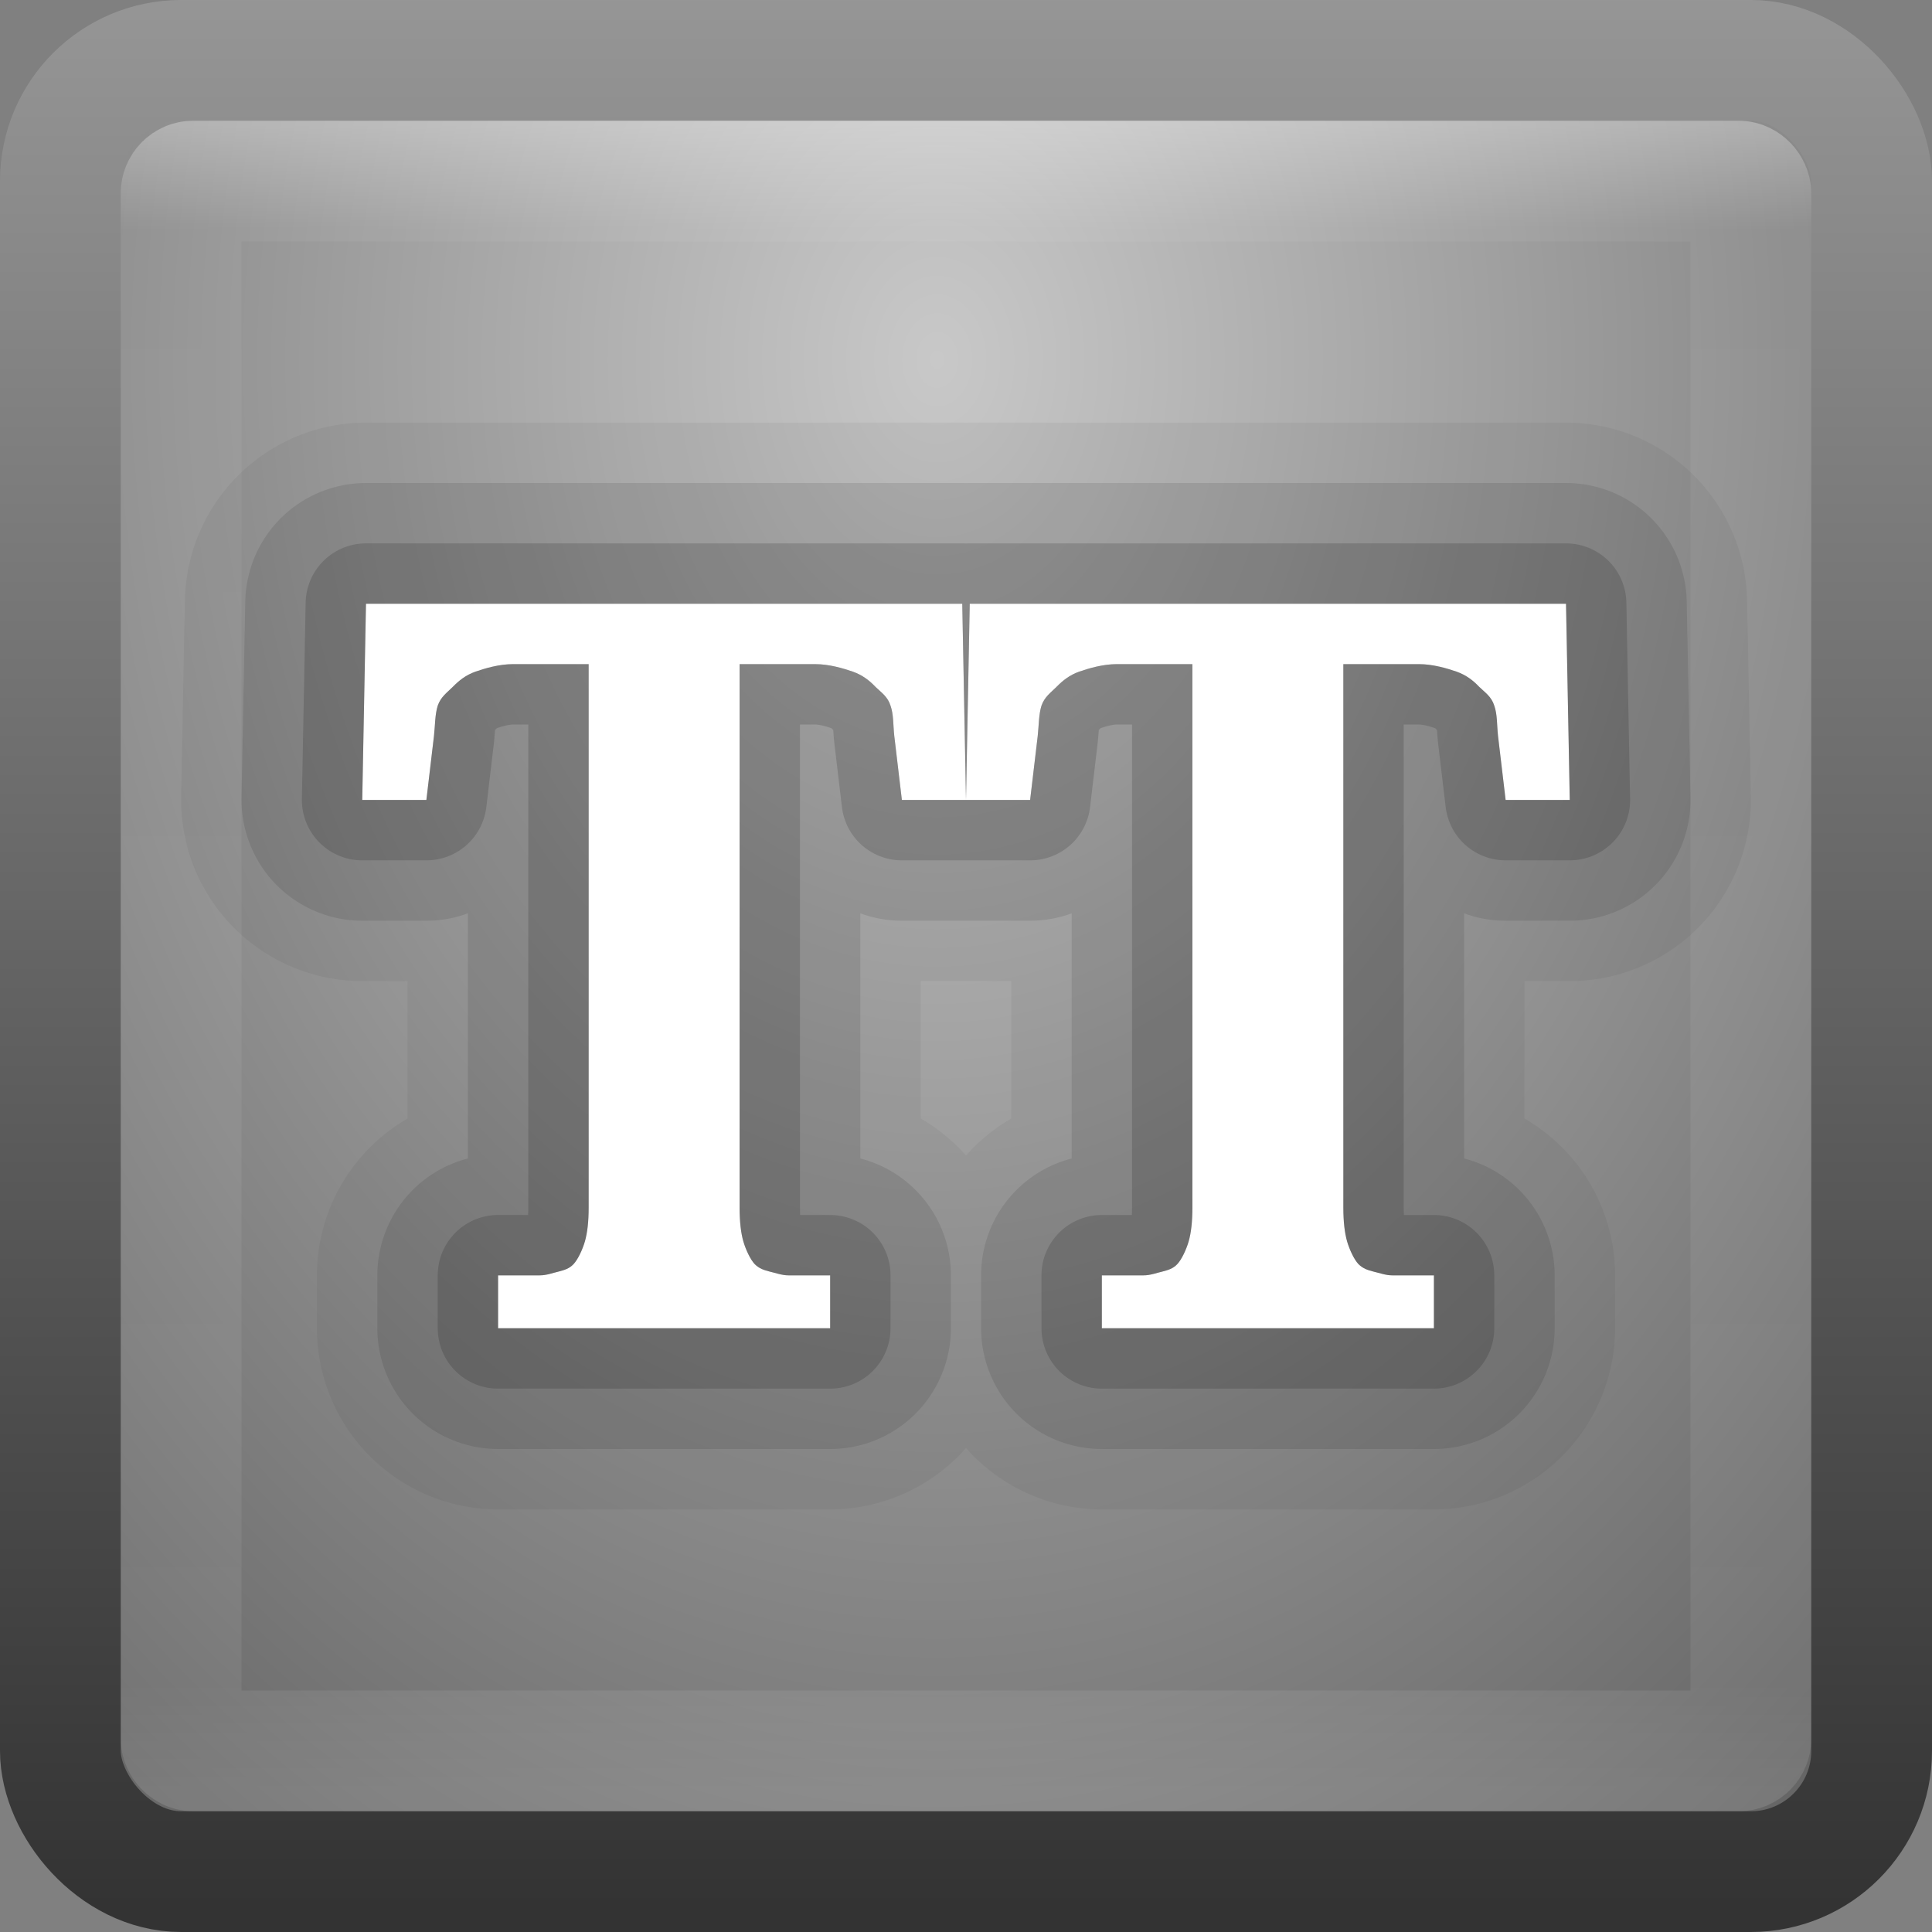 <?xml version="1.0" encoding="UTF-8" standalone="no"?>
<!-- Created with Inkscape (http://www.inkscape.org/) -->

<svg
   xmlns:dc="http://purl.org/dc/elements/1.1/"
   xmlns:cc="http://creativecommons.org/ns#"
   xmlns:rdf="http://www.w3.org/1999/02/22-rdf-syntax-ns#"
   xmlns:svg="http://www.w3.org/2000/svg"
   xmlns="http://www.w3.org/2000/svg"
   xmlns:xlink="http://www.w3.org/1999/xlink"
   xmlns:sodipodi="http://sodipodi.sourceforge.net/DTD/sodipodi-0.dtd"
   xmlns:inkscape="http://www.inkscape.org/namespaces/inkscape"
   width="16"
   height="16"
   id="svg3147"
   version="1.1"
   inkscape:version="0.48.3.1 r9886"
   sodipodi:docname="temp-action.svg">
  <rect width="100%" height="100%" fill="#808080" stroke="none"/>
  <defs
     id="defs3149">
    <linearGradient
       id="linearGradient3779">
      <stop
         style="stop-color:#333333;stop-opacity:1;"
         offset="0"
         id="stop3781" />
      <stop
         style="stop-color:#969696;stop-opacity:1;"
         offset="1"
         id="stop3783" />
    </linearGradient>
    <linearGradient
       id="linearGradient3771">
      <stop
         style="stop-color:#c8c8c8;stop-opacity:1;"
         offset="0"
         id="stop3773" />
      <stop
         style="stop-color:#646464;stop-opacity:1;"
         offset="1"
         id="stop3775" />
    </linearGradient>
    <linearGradient
       id="linearGradient4536">
      <stop
         style="stop-color:#ffffff;stop-opacity:1;"
         offset="0"
         id="stop4538" />
      <stop
         id="stop4546"
         offset="0.062"
         style="stop-color:#ffffff;stop-opacity:0.157;" />
      <stop
         id="stop4544"
         offset="0.936"
         style="stop-color:#ffffff;stop-opacity:0.235;" />
      <stop
         style="stop-color:#ffffff;stop-opacity:0.392;"
         offset="1"
         id="stop4540" />
    </linearGradient>
    <radialGradient
       inkscape:collect="always"
       xlink:href="#linearGradient3688-166-749"
       id="radialGradient3132"
       gradientUnits="userSpaceOnUse"
       gradientTransform="matrix(2.004,0,0,1.4,27.988,-17.4)"
       cx="4.993"
       cy="43.5"
       fx="4.993"
       fy="43.5"
       r="2.5" />
    <linearGradient
       id="linearGradient3688-166-749">
      <stop
         id="stop2883"
         style="stop-color:#181818;stop-opacity:1"
         offset="0" />
      <stop
         id="stop2885"
         style="stop-color:#181818;stop-opacity:0"
         offset="1" />
    </linearGradient>
    <radialGradient
       inkscape:collect="always"
       xlink:href="#linearGradient3688-464-309"
       id="radialGradient3134"
       gradientUnits="userSpaceOnUse"
       gradientTransform="matrix(2.004,0,0,1.4,-20.012,-104.4)"
       cx="4.993"
       cy="43.5"
       fx="4.993"
       fy="43.5"
       r="2.5" />
    <linearGradient
       id="linearGradient3688-464-309">
      <stop
         id="stop2889"
         style="stop-color:#181818;stop-opacity:1"
         offset="0" />
      <stop
         id="stop2891"
         style="stop-color:#181818;stop-opacity:0"
         offset="1" />
    </linearGradient>
    <linearGradient
       inkscape:collect="always"
       xlink:href="#linearGradient3702-501-757"
       id="linearGradient3136"
       gradientUnits="userSpaceOnUse"
       x1="25.058"
       y1="47.028"
       x2="25.058"
       y2="39.999" />
    <linearGradient
       id="linearGradient3702-501-757">
      <stop
         id="stop2895"
         style="stop-color:#181818;stop-opacity:0"
         offset="0" />
      <stop
         id="stop2897"
         style="stop-color:#181818;stop-opacity:1"
         offset="0.5" />
      <stop
         id="stop2899"
         style="stop-color:#181818;stop-opacity:0"
         offset="1" />
    </linearGradient>
    <linearGradient
       inkscape:collect="always"
       xlink:href="#linearGradient4536"
       id="linearGradient4542"
       x1="14.802"
       y1="1010.407"
       x2="14.802"
       y2="1024.172"
       gradientUnits="userSpaceOnUse"
       gradientTransform="translate(-4,27)" />
    <radialGradient
       inkscape:collect="always"
       xlink:href="#linearGradient3771"
       id="radialGradient3777"
       cx="8.216"
       cy="1039.317"
       fx="8.216"
       fy="1039.317"
       r="8"
       gradientUnits="userSpaceOnUse"
       gradientTransform="matrix(3.0451418e-6,1.937,-1.451,2.2804915e-6,1515.811,1023.4)" />
    <linearGradient
       inkscape:collect="always"
       xlink:href="#linearGradient3779"
       id="linearGradient3785"
       x1="4.829"
       y1="1052.146"
       x2="4.829"
       y2="1036.29"
       gradientUnits="userSpaceOnUse" />
  </defs>
  <sodipodi:namedview
     id="base"
     pagecolor="#ffffff"
     bordercolor="#666666"
     borderopacity="1.0"
     inkscape:pageopacity="0.0"
     inkscape:pageshadow="2"
     inkscape:zoom="9.8111065"
     inkscape:cx="4.3277686"
     inkscape:cy="-2.584223"
     inkscape:document-units="px"
     inkscape:current-layer="layer1"
     showgrid="false"
     inkscape:window-width="1280"
     inkscape:window-height="749"
     inkscape:window-x="0"
     inkscape:window-y="24"
     inkscape:window-maximized="1" />
  <g
     inkscape:label="Livello 1"
     inkscape:groupmode="layer"
     id="layer1"
     transform="translate(0,-1036.362)">
    <rect
       style="fill:url(#radialGradient3777);fill-opacity:1;stroke:url(#linearGradient3785);stroke-opacity:1"
       id="rect3163"
       width="15"
       height="15"
       x="0.5"
       y="1036.862"
       rx="1"
       ry="1" />
    <rect
       style="opacity:0.3;fill:none;stroke:url(#linearGradient4542);stroke-opacity:1"
       id="rect4534"
       width="13"
       height="13"
       x="1.5"
       y="1037.862"
       rx="0.1"
       ry="0.1" />
    <path
       id="path3792"
       transform="translate(0,1036.362)"
       d="M 3.031 5 L 3 6.625 L 3.531 6.625 L 3.594 6.094 C 3.604 6.001 3.602 5.918 3.625 5.844 C 3.651 5.77 3.701 5.737 3.75 5.688 C 3.801 5.636 3.858 5.59 3.938 5.562 C 4.017 5.535 4.132 5.5 4.25 5.5 L 4.875 5.5 L 4.875 10 C 4.875 10.12 4.864 10.21 4.844 10.281 C 4.823 10.352 4.786 10.43 4.75 10.469 C 4.714 10.507 4.674 10.518 4.625 10.531 C 4.576 10.542 4.528 10.562 4.469 10.562 L 4.125 10.562 L 4.125 11 L 6.875 11 L 6.875 10.562 L 6.531 10.562 C 6.475 10.562 6.424 10.542 6.375 10.531 C 6.326 10.518 6.289 10.507 6.25 10.469 C 6.214 10.43 6.177 10.352 6.156 10.281 C 6.136 10.21 6.125 10.12 6.125 10 L 6.125 5.5 L 6.75 5.5 C 6.868 5.5 6.983 5.535 7.062 5.562 C 7.142 5.59 7.201 5.636 7.25 5.688 C 7.301 5.737 7.352 5.77 7.375 5.844 C 7.401 5.918 7.396 6.001 7.406 6.094 L 7.469 6.625 L 8 6.625 L 7.969 5 L 3.031 5 z M 8 6.625 L 8.531 6.625 L 8.594 6.094 C 8.604 6.001 8.602 5.918 8.625 5.844 C 8.651 5.77 8.701 5.737 8.75 5.688 C 8.801 5.636 8.858 5.59 8.938 5.562 C 9.017 5.535 9.132 5.5 9.25 5.5 L 9.875 5.5 L 9.875 10 C 9.875 10.12 9.864 10.21 9.844 10.281 C 9.823 10.352 9.786 10.43 9.75 10.469 C 9.714 10.507 9.674 10.518 9.625 10.531 C 9.576 10.542 9.528 10.562 9.469 10.562 L 9.125 10.562 L 9.125 11 L 11.875 11 L 11.875 10.562 L 11.531 10.562 C 11.475 10.562 11.424 10.542 11.375 10.531 C 11.326 10.518 11.289 10.507 11.25 10.469 C 11.214 10.43 11.177 10.352 11.156 10.281 C 11.136 10.21 11.125 10.12 11.125 10 L 11.125 5.5 L 11.75 5.5 C 11.868 5.5 11.983 5.535 12.062 5.562 C 12.142 5.59 12.201 5.636 12.25 5.688 C 12.301 5.737 12.352 5.77 12.375 5.844 C 12.401 5.918 12.396 6.001 12.406 6.094 L 12.469 6.625 L 13 6.625 L 12.969 5 L 8.031 5 L 8 6.625 z "
       style="font-size:8.146px;font-style:normal;font-variant:normal;font-weight:bold;font-stretch:normal;line-height:125%;letter-spacing:0px;word-spacing:0px;fill:#000000;fill-opacity:1;stroke:#000000;font-family:Droid Serif;-inkscape-font-specification:Droid Serif Bold;stroke-opacity:1;stroke-linejoin:round;opacity:0.05;stroke-width:3;stroke-miterlimit:4;stroke-dasharray:none" />
    <path
       style="font-size:8.146px;font-style:normal;font-variant:normal;font-weight:bold;font-stretch:normal;line-height:125%;letter-spacing:0px;word-spacing:0px;fill:#000000;fill-opacity:1;stroke:#000000;font-family:Droid Serif;-inkscape-font-specification:Droid Serif Bold;stroke-opacity:1;stroke-linejoin:round;opacity:0.1;stroke-width:2;stroke-miterlimit:4;stroke-dasharray:none"
       d="M 3.031 5 L 3 6.625 L 3.531 6.625 L 3.594 6.094 C 3.604 6.001 3.602 5.918 3.625 5.844 C 3.651 5.77 3.701 5.737 3.75 5.688 C 3.801 5.636 3.858 5.59 3.938 5.562 C 4.017 5.535 4.132 5.5 4.25 5.5 L 4.875 5.5 L 4.875 10 C 4.875 10.12 4.864 10.21 4.844 10.281 C 4.823 10.352 4.786 10.43 4.75 10.469 C 4.714 10.507 4.674 10.518 4.625 10.531 C 4.576 10.542 4.528 10.562 4.469 10.562 L 4.125 10.562 L 4.125 11 L 6.875 11 L 6.875 10.562 L 6.531 10.562 C 6.475 10.562 6.424 10.542 6.375 10.531 C 6.326 10.518 6.289 10.507 6.25 10.469 C 6.214 10.43 6.177 10.352 6.156 10.281 C 6.136 10.21 6.125 10.12 6.125 10 L 6.125 5.5 L 6.75 5.5 C 6.868 5.5 6.983 5.535 7.062 5.562 C 7.142 5.59 7.201 5.636 7.25 5.688 C 7.301 5.737 7.352 5.77 7.375 5.844 C 7.401 5.918 7.396 6.001 7.406 6.094 L 7.469 6.625 L 8 6.625 L 7.969 5 L 3.031 5 z M 8 6.625 L 8.531 6.625 L 8.594 6.094 C 8.604 6.001 8.602 5.918 8.625 5.844 C 8.651 5.77 8.701 5.737 8.75 5.688 C 8.801 5.636 8.858 5.59 8.938 5.562 C 9.017 5.535 9.132 5.5 9.25 5.5 L 9.875 5.5 L 9.875 10 C 9.875 10.12 9.864 10.21 9.844 10.281 C 9.823 10.352 9.786 10.43 9.75 10.469 C 9.714 10.507 9.674 10.518 9.625 10.531 C 9.576 10.542 9.528 10.562 9.469 10.562 L 9.125 10.562 L 9.125 11 L 11.875 11 L 11.875 10.562 L 11.531 10.562 C 11.475 10.562 11.424 10.542 11.375 10.531 C 11.326 10.518 11.289 10.507 11.25 10.469 C 11.214 10.43 11.177 10.352 11.156 10.281 C 11.136 10.21 11.125 10.12 11.125 10 L 11.125 5.5 L 11.75 5.5 C 11.868 5.5 11.983 5.535 12.062 5.562 C 12.142 5.59 12.201 5.636 12.25 5.688 C 12.301 5.737 12.352 5.77 12.375 5.844 C 12.401 5.918 12.396 6.001 12.406 6.094 L 12.469 6.625 L 13 6.625 L 12.969 5 L 8.031 5 L 8 6.625 z "
       transform="translate(0,1036.362)"
       id="path3790" />
    <path
       id="path3788"
       transform="translate(0,1036.362)"
       d="M 3.031 5 L 3 6.625 L 3.531 6.625 L 3.594 6.094 C 3.604 6.001 3.602 5.918 3.625 5.844 C 3.651 5.77 3.701 5.737 3.75 5.688 C 3.801 5.636 3.858 5.59 3.938 5.562 C 4.017 5.535 4.132 5.5 4.25 5.5 L 4.875 5.5 L 4.875 10 C 4.875 10.12 4.864 10.21 4.844 10.281 C 4.823 10.352 4.786 10.43 4.75 10.469 C 4.714 10.507 4.674 10.518 4.625 10.531 C 4.576 10.542 4.528 10.562 4.469 10.562 L 4.125 10.562 L 4.125 11 L 6.875 11 L 6.875 10.562 L 6.531 10.562 C 6.475 10.562 6.424 10.542 6.375 10.531 C 6.326 10.518 6.289 10.507 6.25 10.469 C 6.214 10.43 6.177 10.352 6.156 10.281 C 6.136 10.21 6.125 10.12 6.125 10 L 6.125 5.5 L 6.75 5.5 C 6.868 5.5 6.983 5.535 7.062 5.562 C 7.142 5.59 7.201 5.636 7.25 5.688 C 7.301 5.737 7.352 5.77 7.375 5.844 C 7.401 5.918 7.396 6.001 7.406 6.094 L 7.469 6.625 L 8 6.625 L 7.969 5 L 3.031 5 z M 8 6.625 L 8.531 6.625 L 8.594 6.094 C 8.604 6.001 8.602 5.918 8.625 5.844 C 8.651 5.77 8.701 5.737 8.75 5.688 C 8.801 5.636 8.858 5.59 8.938 5.562 C 9.017 5.535 9.132 5.5 9.25 5.5 L 9.875 5.5 L 9.875 10 C 9.875 10.12 9.864 10.21 9.844 10.281 C 9.823 10.352 9.786 10.43 9.75 10.469 C 9.714 10.507 9.674 10.518 9.625 10.531 C 9.576 10.542 9.528 10.562 9.469 10.562 L 9.125 10.562 L 9.125 11 L 11.875 11 L 11.875 10.562 L 11.531 10.562 C 11.475 10.562 11.424 10.542 11.375 10.531 C 11.326 10.518 11.289 10.507 11.25 10.469 C 11.214 10.43 11.177 10.352 11.156 10.281 C 11.136 10.21 11.125 10.12 11.125 10 L 11.125 5.5 L 11.75 5.5 C 11.868 5.5 11.983 5.535 12.062 5.562 C 12.142 5.59 12.201 5.636 12.25 5.688 C 12.301 5.737 12.352 5.77 12.375 5.844 C 12.401 5.918 12.396 6.001 12.406 6.094 L 12.469 6.625 L 13 6.625 L 12.969 5 L 8.031 5 L 8 6.625 z "
       style="font-size:8.146px;font-style:normal;font-variant:normal;font-weight:bold;font-stretch:normal;line-height:125%;letter-spacing:0px;word-spacing:0px;fill:#000000;fill-opacity:1;stroke:#000000;font-family:Droid Serif;-inkscape-font-specification:Droid Serif Bold;stroke-opacity:1;stroke-linejoin:round;opacity:0.15" />
    <path
       style="font-size:8.146px;font-style:normal;font-variant:normal;font-weight:bold;font-stretch:normal;line-height:125%;letter-spacing:0px;word-spacing:0px;fill:#ffffff;fill-opacity:1;stroke:none;font-family:Droid Serif;-inkscape-font-specification:Droid Serif Bold"
       d="M 3.031 5 L 3 6.625 L 3.531 6.625 L 3.594 6.094 C 3.604 6.001 3.602 5.918 3.625 5.844 C 3.651 5.77 3.701 5.737 3.75 5.688 C 3.801 5.636 3.858 5.59 3.938 5.562 C 4.017 5.535 4.132 5.5 4.25 5.5 L 4.875 5.5 L 4.875 10 C 4.875 10.12 4.864 10.21 4.844 10.281 C 4.823 10.352 4.786 10.43 4.75 10.469 C 4.714 10.507 4.674 10.518 4.625 10.531 C 4.576 10.542 4.528 10.562 4.469 10.562 L 4.125 10.562 L 4.125 11 L 6.875 11 L 6.875 10.562 L 6.531 10.562 C 6.475 10.562 6.424 10.542 6.375 10.531 C 6.326 10.518 6.289 10.507 6.25 10.469 C 6.214 10.43 6.177 10.352 6.156 10.281 C 6.136 10.21 6.125 10.12 6.125 10 L 6.125 5.5 L 6.75 5.5 C 6.868 5.5 6.983 5.535 7.062 5.562 C 7.142 5.59 7.201 5.636 7.25 5.688 C 7.301 5.737 7.352 5.77 7.375 5.844 C 7.401 5.918 7.396 6.001 7.406 6.094 L 7.469 6.625 L 8 6.625 L 7.969 5 L 3.031 5 z M 8 6.625 L 8.531 6.625 L 8.594 6.094 C 8.604 6.001 8.602 5.918 8.625 5.844 C 8.651 5.77 8.701 5.737 8.75 5.688 C 8.801 5.636 8.858 5.59 8.938 5.562 C 9.017 5.535 9.132 5.5 9.25 5.5 L 9.875 5.5 L 9.875 10 C 9.875 10.12 9.864 10.21 9.844 10.281 C 9.823 10.352 9.786 10.43 9.75 10.469 C 9.714 10.507 9.674 10.518 9.625 10.531 C 9.576 10.542 9.528 10.562 9.469 10.562 L 9.125 10.562 L 9.125 11 L 11.875 11 L 11.875 10.562 L 11.531 10.562 C 11.475 10.562 11.424 10.542 11.375 10.531 C 11.326 10.518 11.289 10.507 11.25 10.469 C 11.214 10.43 11.177 10.352 11.156 10.281 C 11.136 10.21 11.125 10.12 11.125 10 L 11.125 5.5 L 11.75 5.5 C 11.868 5.5 11.983 5.535 12.062 5.562 C 12.142 5.59 12.201 5.636 12.25 5.688 C 12.301 5.737 12.352 5.77 12.375 5.844 C 12.401 5.918 12.396 6.001 12.406 6.094 L 12.469 6.625 L 13 6.625 L 12.969 5 L 8.031 5 L 8 6.625 z "
       transform="translate(0,1036.362)"
       id="text3011" />
  </g>
</svg>
